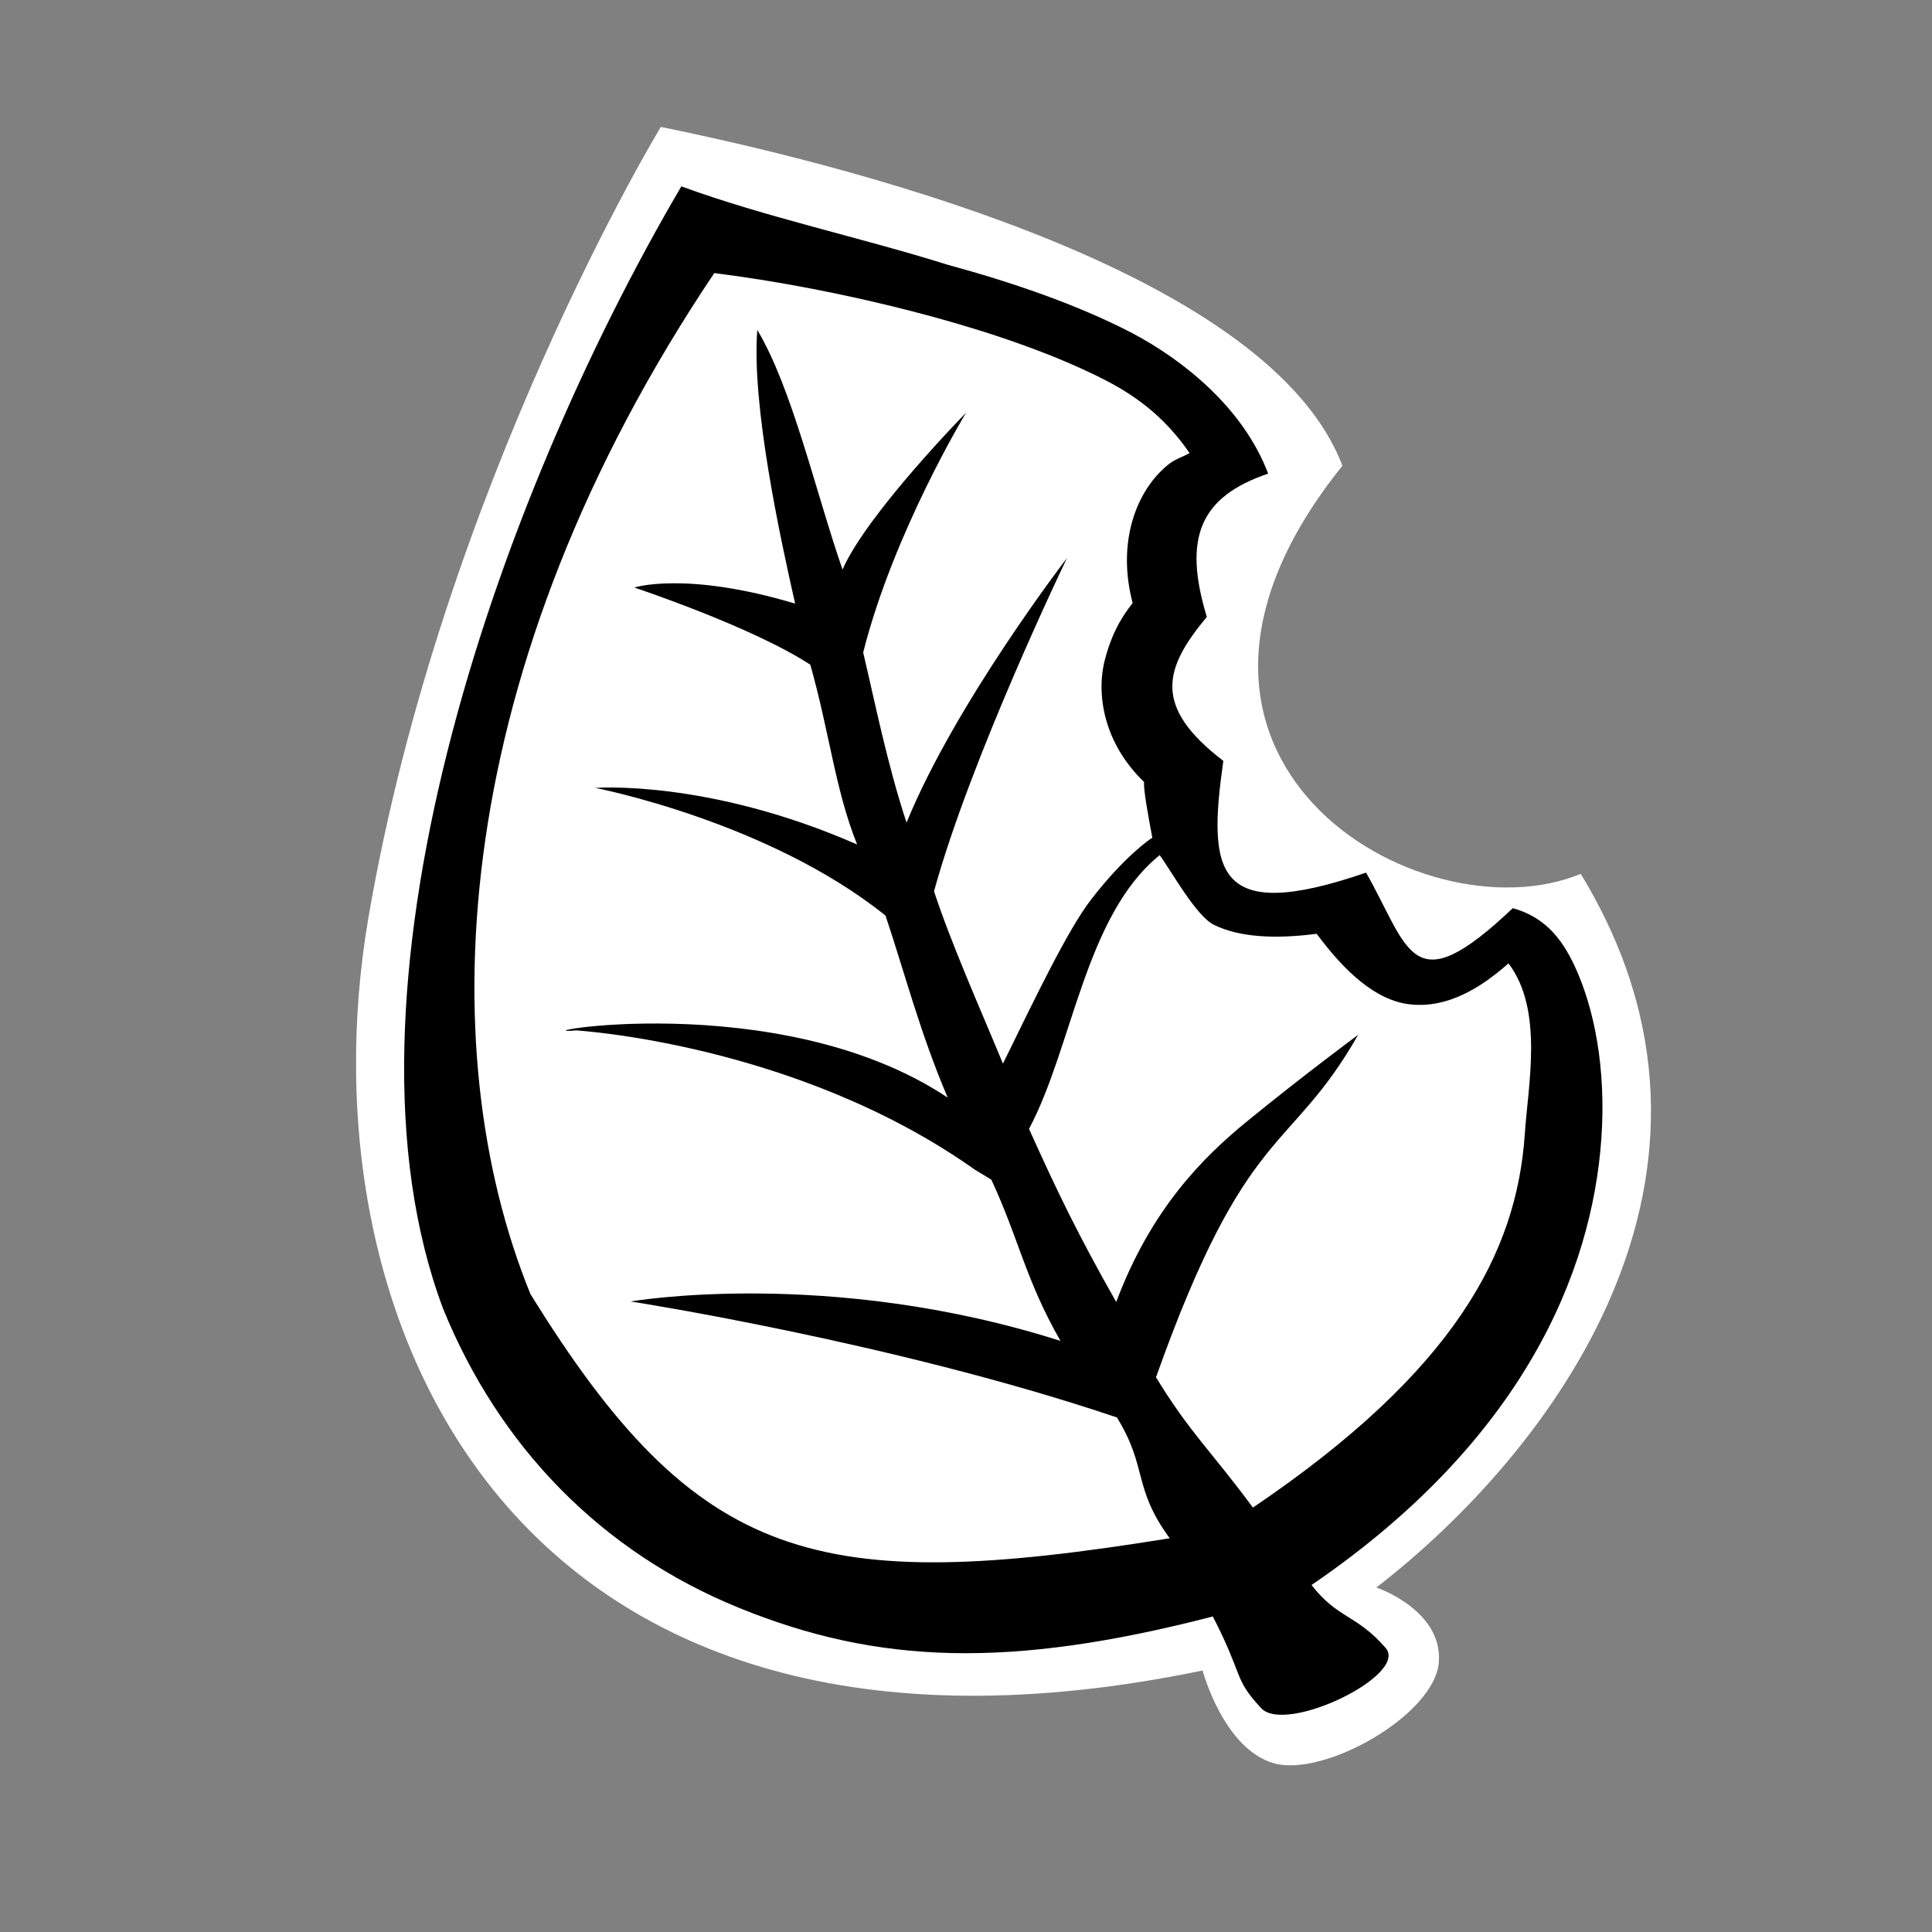 <svg width="100" height="100" version="1.1" viewBox="0 0 26.458 26.458" xmlns="http://www.w3.org/2000/svg"><rect x="0" y="0" width="26.458" height="26.458" fill="#808080" stroke="none"/><path d="m9.049 1.739s-2.991 4.926-4.003 10.825c-0.954 5.562 2.001 12.265 11.423 10.313 0 0 0.286 1.073 0.976 1.27 0.69 0.196 2.202-0.662 2.259-1.381 0.057-0.718-0.855-1.026-0.855-1.026 2.377-1.838 5.311-5.654 2.798-9.773-2.196 0.91-6.475-1.595-3.263-5.589-0.982-2.586-6.406-4.042-9.335-4.64z" color="#000000" color-rendering="auto" dominant-baseline="auto" fill="#fff" image-rendering="auto" shape-rendering="auto" solid-color="#000000" style="font-feature-settings:normal;font-variant-alternates:normal;font-variant-caps:normal;font-variant-ligatures:normal;font-variant-numeric:normal;font-variant-position:normal;isolation:auto;mix-blend-mode:normal;shape-padding:0;text-decoration-color:#000000;text-decoration-line:none;text-decoration-style:solid;text-indent:0;text-orientation:mixed;text-transform:none;white-space:normal"/><g transform="translate(0 -270.54)"><path d="m9.332 273.09c-2.585 4.402-4.871 11.102-3.262 15.377 0.765 1.877 2.156 3.322 4.053 4.093 1.897 0.772 3.704 0.837 6.486 0.117 0.426 0.825 0.278 0.842 0.658 1.251 0.325 0.374 2.033-0.447 1.708-0.821-0.401-0.461-0.656-0.398-1.014-0.861 2.906-1.984 3.841-4.293 3.969-6.113 0.068-0.971-0.101-1.786-0.358-2.347-0.199-0.436-0.453-0.698-0.855-0.809-1.392 1.321-1.413 0.564-2.009-0.487-2.083 0.717-2.169-0.015-1.955-1.53-0.972-0.744-0.814-1.266-0.226-1.972-0.334-1.097-0.083-1.648 0.84-1.962-0.343-0.905-1.169-1.559-1.863-1.925-0.764-0.397-1.665-0.701-2.532-0.937-1.187-0.373-2.487-0.649-3.641-1.072zm0.45 1.19c0.204 0.026 1.448 0.177 2.996 0.599 0.835 0.228 1.695 0.523 2.384 0.88 0.569 0.296 0.893 0.645 1.129 0.986-0.161 0.089-0.22 0.072-0.404 0.259-0.357 0.363-0.581 1.015-0.376 1.794-0.073 0.098-0.263 0.323-0.38 0.776-0.126 0.488-0.006 1.154 0.537 1.675-0.01 0.094 0.046 0.412 0.113 0.765-0.007 4e-3 -0.014 7e-3 -0.02 0.011 0 0-0.355 0.232-0.822 0.838-0.323 0.42-0.774 1.367-1.204 2.243-0.333-0.805-0.699-1.62-0.944-2.36 0.502-1.83 1.821-4.564 1.821-4.564s-1.53 1.988-2.197 3.623c-0.263-0.792-0.435-1.658-0.594-2.329 0.414-1.644 1.408-3.283 1.408-3.283s-1.356 1.381-1.691 2.147c-0.377-1.094-0.688-2.478-1.167-3.282-0.081 1.03 0.313 2.843 0.518 3.748-1.502-0.449-2.202-0.22-2.202-0.22s1.616 0.537 2.41 1.057c0.266 0.944 0.342 1.718 0.641 2.462-2.042-0.896-3.585-0.775-3.585-0.775s2.368 0.458 3.974 1.749c0.274 0.82 0.47 1.595 0.851 2.492-2.332-1.551-6.001-0.84-5.089-0.92 0 0 3.019 0.176 5.464 1.909l0.223 0.135c0.374 0.802 0.468 1.373 0.947 2.208-3.178-1.011-5.886-0.54-5.886-0.54s3.576 0.554 6.616 1.574l0.042 0.013c0.427 0.693 0.212 0.956 0.724 1.656-4.837 0.782-6.465 0.361-8.755-3.345-1.378-3.381-1.104-8.586 2.519-13.983zm6.1 7.972c0.144 0.191 0.494 0.832 0.744 0.954 0.355 0.174 0.847 0.194 1.405 0.122 0.385 0.517 0.813 0.922 1.295 0.968 0.504 0.048 0.948-0.224 1.332-0.563 0.488 0.641 0.264 1.686 0.223 2.347-0.113 1.606-0.946 3.228-3.723 5.106-0.564-0.766-0.866-1.027-1.327-1.785 1.246-3.503 1.827-3.038 2.768-4.689 0 0-0.761 0.563-1.522 1.185-0.611 0.5-1.313 1.203-1.791 2.473-0.518-0.912-0.802-1.5-1.194-2.37 0.601-1.132 0.765-2.918 1.789-3.749z" color="#000000" color-rendering="auto" dominant-baseline="auto" image-rendering="auto" shape-rendering="auto" solid-color="#000000" style="font-feature-settings:normal;font-variant-alternates:normal;font-variant-caps:normal;font-variant-ligatures:normal;font-variant-numeric:normal;font-variant-position:normal;isolation:auto;mix-blend-mode:normal;shape-padding:0;text-decoration-color:#000000;text-decoration-line:none;text-decoration-style:solid;text-indent:0;text-orientation:mixed;text-transform:none;white-space:normal"/></g></svg>
